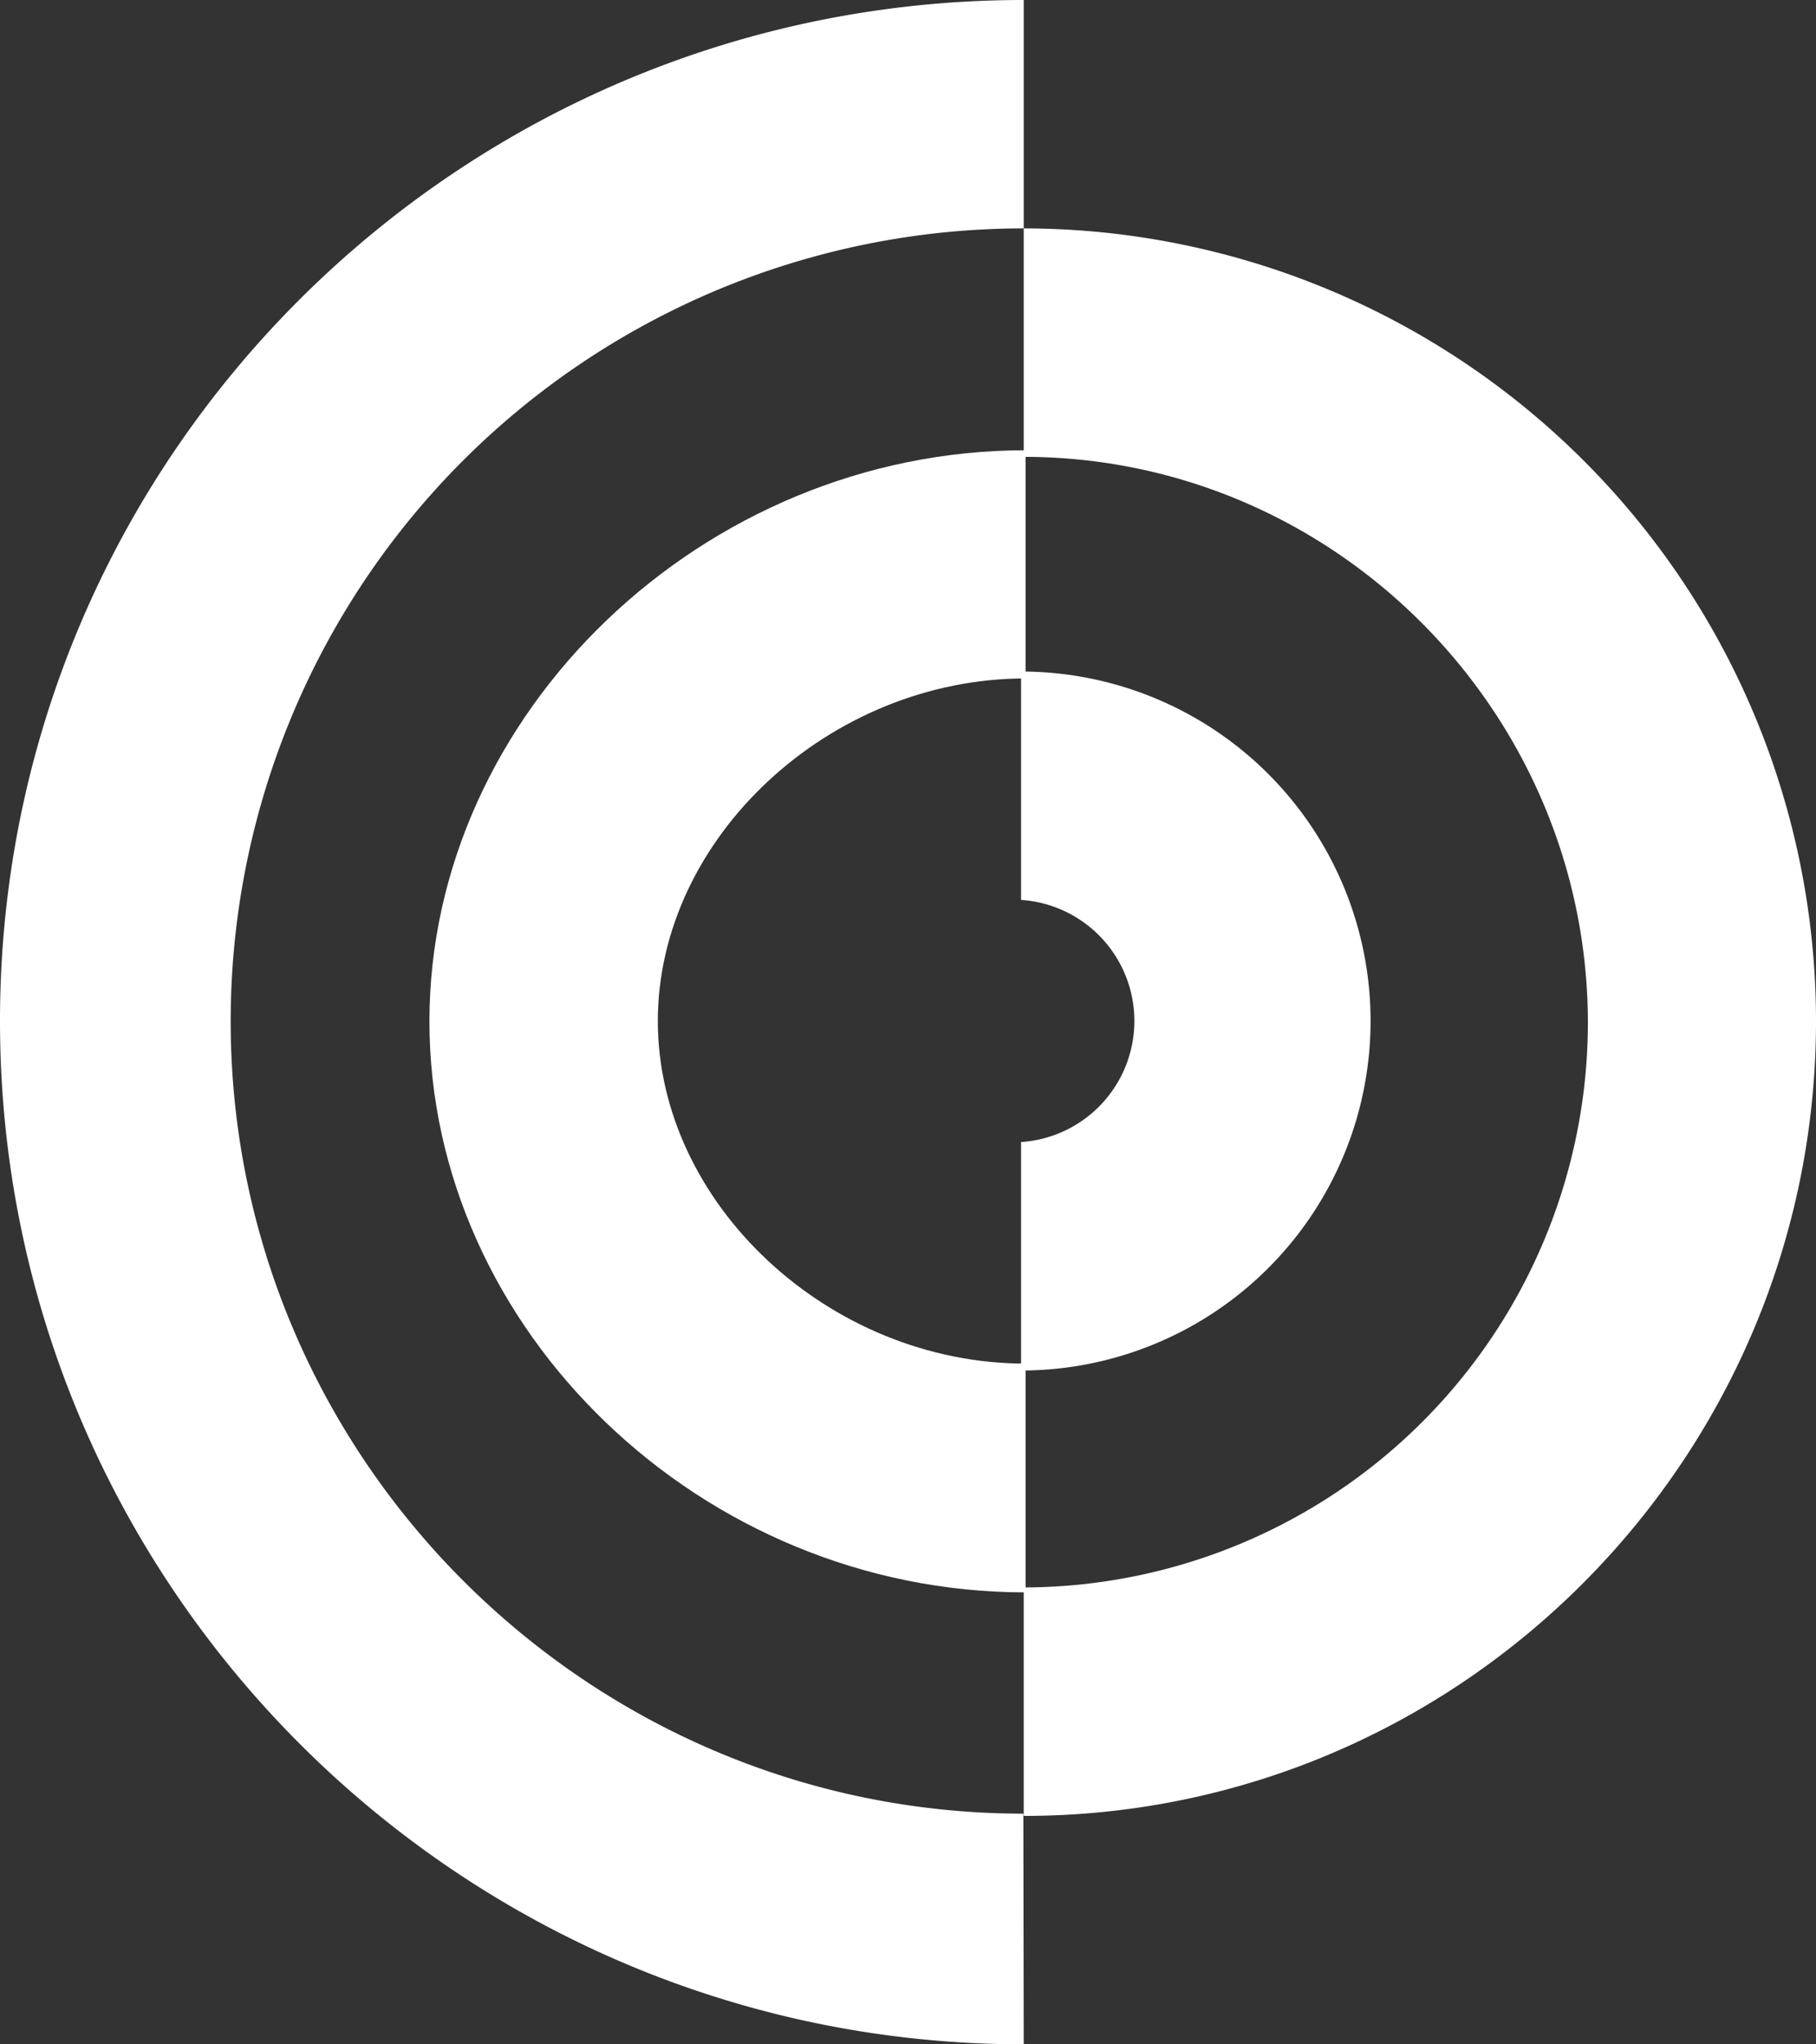 <svg xmlns="http://www.w3.org/2000/svg" viewBox="0 0 239.48 269.6"><rect x="0" y="0" width="239.48" height="269.6" fill="#333333" stroke="none"/><defs><style>.cls-1{fill:#fff;}</style></defs><title>p1p</title><g id="Layer_2" data-name="Layer 2"><g id="Layer_1-2" data-name="Layer 1"><path class="cls-1" d="M135.25,210c-42.77,0-78.62-34.64-78.62-75.31s36.15-75.31,78.62-75.31V89.47c-25.9,0-48.5,21.08-48.5,45.18s22.6,45.18,48.5,45.18Z"/><path class="cls-1" d="M135,269.6C60.55,269.6,0,209.05,0,134.65S60.55,0,135,0V30.12A104.58,104.58,0,0,0,30.42,134.65c0,57.53,47,104.53,104.53,104.53Z"/><path class="cls-1" d="M135,239.48V209.35a74.55,74.55,0,0,0,74.4-74.4c0-41-33.43-74.7-74.4-74.7V30.12A104.58,104.58,0,0,1,239.48,134.65C239.48,192.18,192.79,239.48,135,239.48Z"/><path class="cls-1" d="M134.65,180.74V150.61a16,16,0,0,0,0-31.93V88.56a46.09,46.09,0,0,1,0,92.18Z"/></g></g></svg>